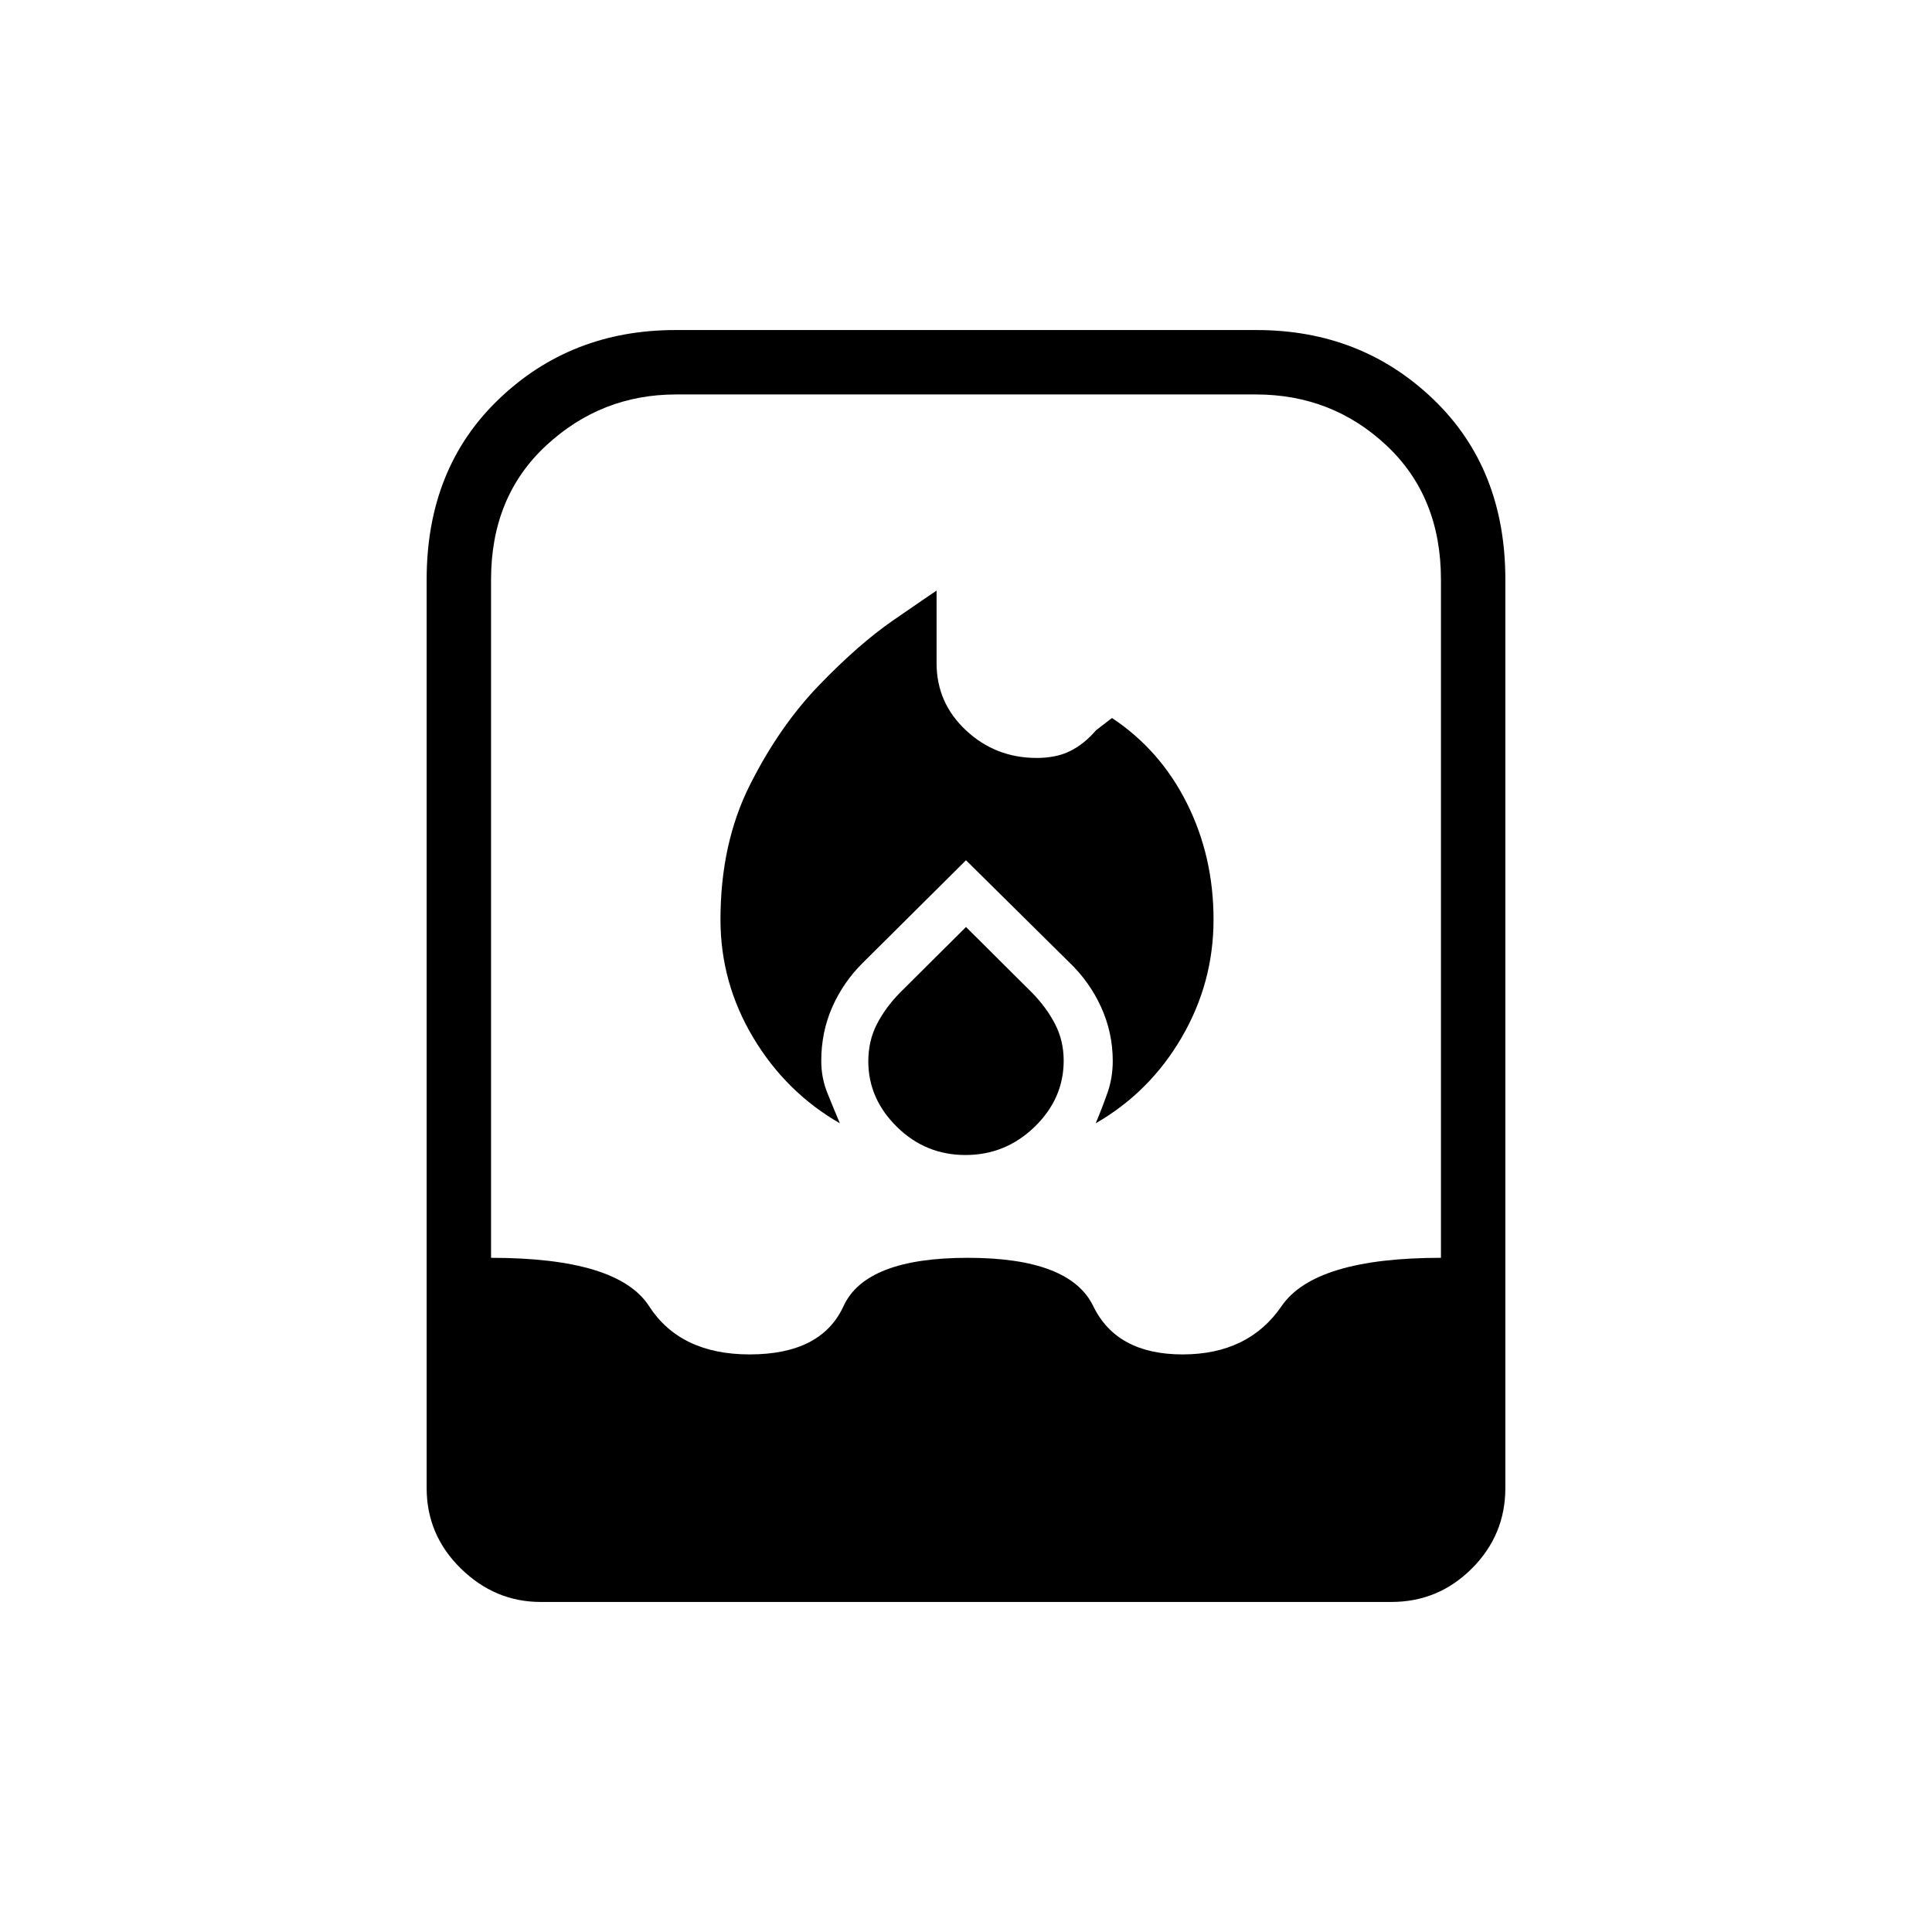 <svg xmlns="http://www.w3.org/2000/svg" height="20" viewBox="0 -960 960 960" width="20"><path d="M358-503.08q0 31.46 16.27 58.66 16.27 27.19 43.04 42.57-3.23-7.69-6.23-15.15-3-7.46-3-15.85 0-14.29 5.46-26.72t15.4-22.23L480-532.54l51.05 50.47q10.34 9.83 16.11 22.55 5.76 12.73 5.76 26.67 0 8.35-2.59 15.77-2.6 7.42-5.87 15.23 26.77-15.38 42.66-42.57Q603-471.62 603-503.08q0-31.33-13.23-57.78-13.23-26.45-37.23-42.37l-7.92 6.08q-5.77 6.77-12.73 10.27-6.96 3.5-16.76 3.5-20.44 0-35.09-13.67-14.66-13.67-14.66-33.41v-36.08q-4.61 3.08-21.61 14.81t-36.69 32.11q-19.7 20.39-34.39 49.53Q358-540.94 358-503.08Zm122 3.7-32.89 32.72q-7.11 7.28-11.38 15.54-4.27 8.27-4.27 18.52 0 18.52 14.2 32.52 14.21 14 34.09 14 19.88 0 34.34-14 14.45-14 14.45-32.88 0-9.89-4.27-18.16-4.27-8.26-11.38-15.54L480-499.38ZM268.62-164q-22.66 0-39.64-16.63T212-220.62V-672q0-55.31 35.85-89.65Q283.69-796 335.58-796h288.84q51.89 0 87.73 34.35Q748-727.31 748-672v451.38q0 23.36-16.63 39.99Q714.74-164 691.38-164H268.62ZM372.5-287q35.65 0 46.65-24t61.73-24q50.74 0 62.35 24 11.62 24 44.39 24 32.76 0 49.19-24 16.42-24 79.19-24v-337q0-41.25-27.03-66.62Q661.95-764 624-764H336q-37.25 0-64.62 25.38Q244-713.25 244-672v337q63 0 78.5 24t50 24Z"/></svg>